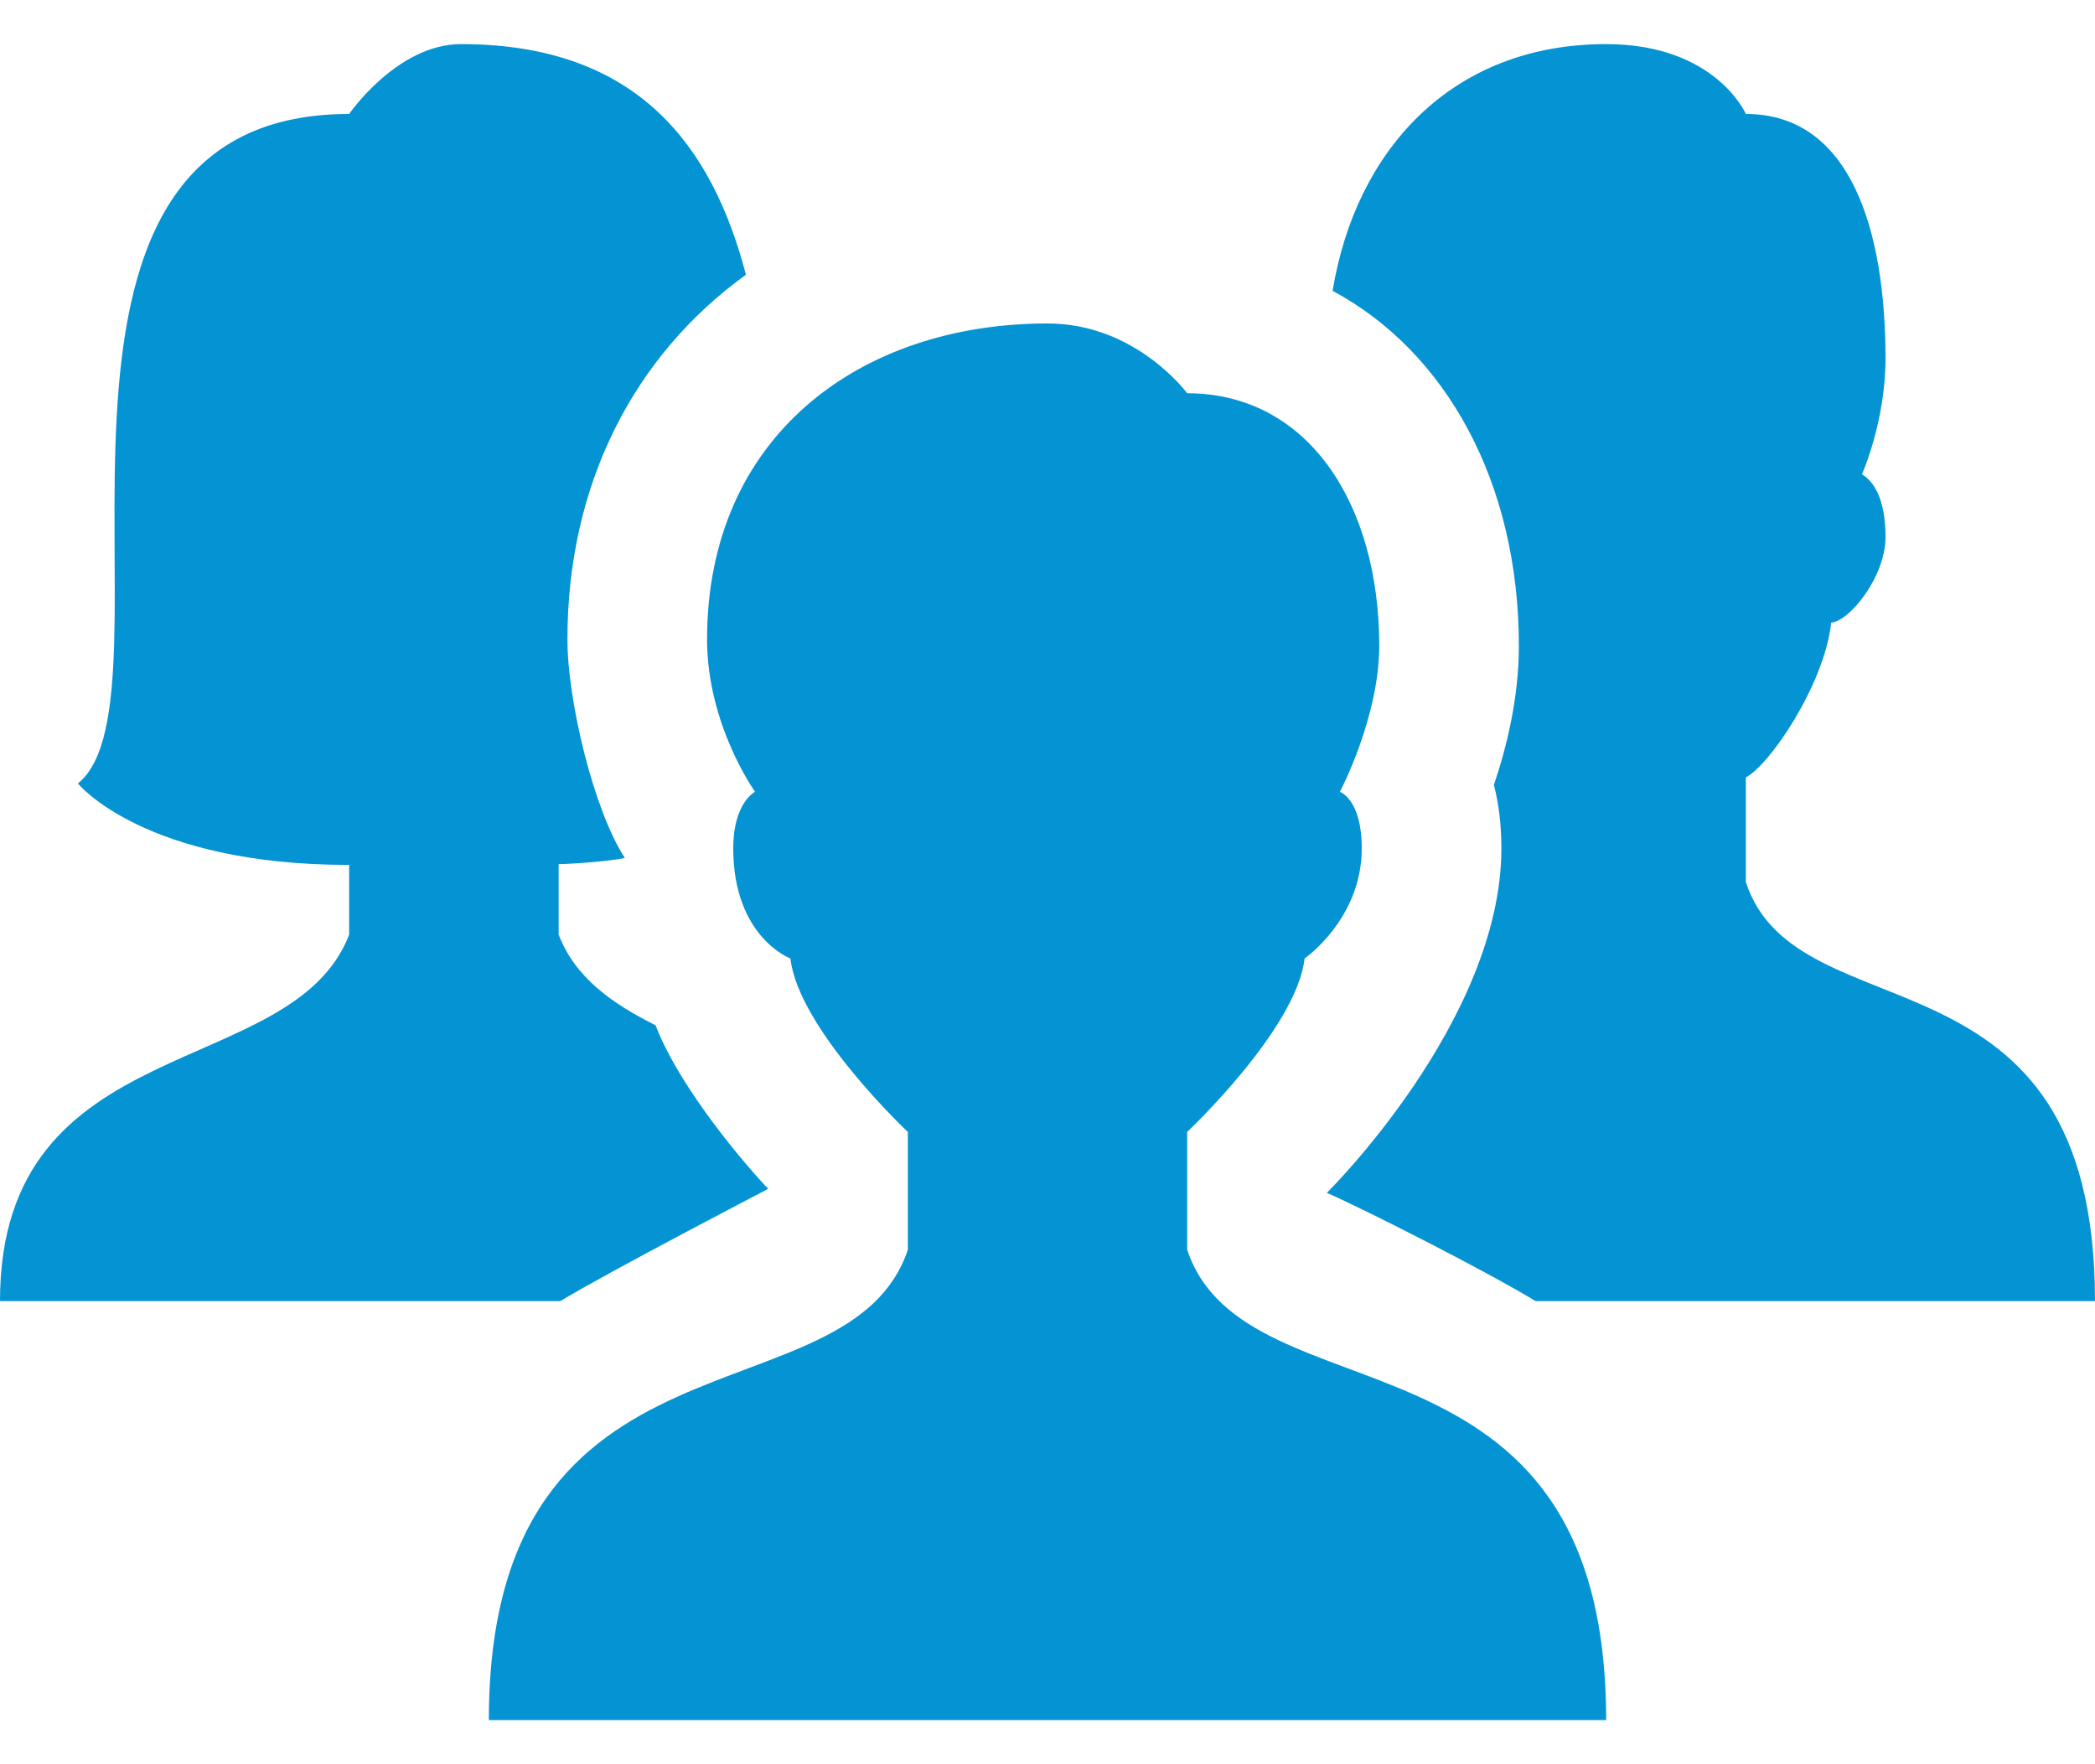<svg width="38" height="32" viewBox="0 0 38 32" fill="none" xmlns="http://www.w3.org/2000/svg">
<path d="M8.362 0.8C7.204 0.8 6.333 2.067 6.333 2.067C-0.298 2.067 3.361 12.651 1.413 14.211C1.413 14.211 2.607 15.688 6.333 15.688V16.953C5.304 19.635 0 18.643 0 23.6H10.163C11.055 23.06 13.933 21.564 13.933 21.564C13.245 20.829 12.253 19.559 11.892 18.598C11.102 18.201 10.434 17.735 10.133 16.953V15.673C10.374 15.673 11.084 15.618 11.333 15.562C10.768 14.692 10.292 12.709 10.292 11.596C10.292 8.768 11.51 6.441 13.53 4.983C12.921 2.652 11.568 0.8 8.362 0.8ZM29.133 0.8C26.317 0.8 24.589 2.737 24.171 5.275C26.218 6.372 27.55 8.737 27.55 11.715C27.55 12.646 27.333 13.542 27.097 14.236C27.185 14.579 27.233 14.962 27.233 15.386C27.233 18.515 24.067 21.636 24.067 21.636C24.755 21.936 26.955 23.054 27.854 23.6H38C38 16.95 32.6 18.85 31.667 16V14.1C32.087 13.889 33.089 12.432 33.215 11.294C33.545 11.269 34.2 10.464 34.2 9.743C34.2 9.023 33.971 8.719 33.772 8.603C33.772 8.603 34.2 7.651 34.2 6.5C34.2 4.193 33.577 2.067 31.667 2.067C31.667 2.067 31.118 0.8 29.133 0.8ZM19 5.867C15.59 5.867 12.825 7.92 12.825 11.596C12.825 13.15 13.696 14.362 13.696 14.362C13.696 14.362 13.3 14.557 13.3 15.386C13.3 16.999 14.337 17.385 14.337 17.385C14.481 18.662 16.467 20.532 16.467 20.532V22.667C15.4 25.867 8.867 23.758 8.867 31.2H29.133C29.133 23.733 22.6 25.867 21.533 22.667V20.532C21.533 20.532 23.519 18.662 23.663 17.385C23.663 17.385 24.7 16.67 24.7 15.386C24.7 14.497 24.304 14.362 24.304 14.362C24.304 14.362 25.017 13.007 25.017 11.715C25.017 9.125 23.717 7.133 21.533 7.133C21.533 7.133 20.606 5.867 19 5.867Z" fill="#0493D3"/>
</svg>